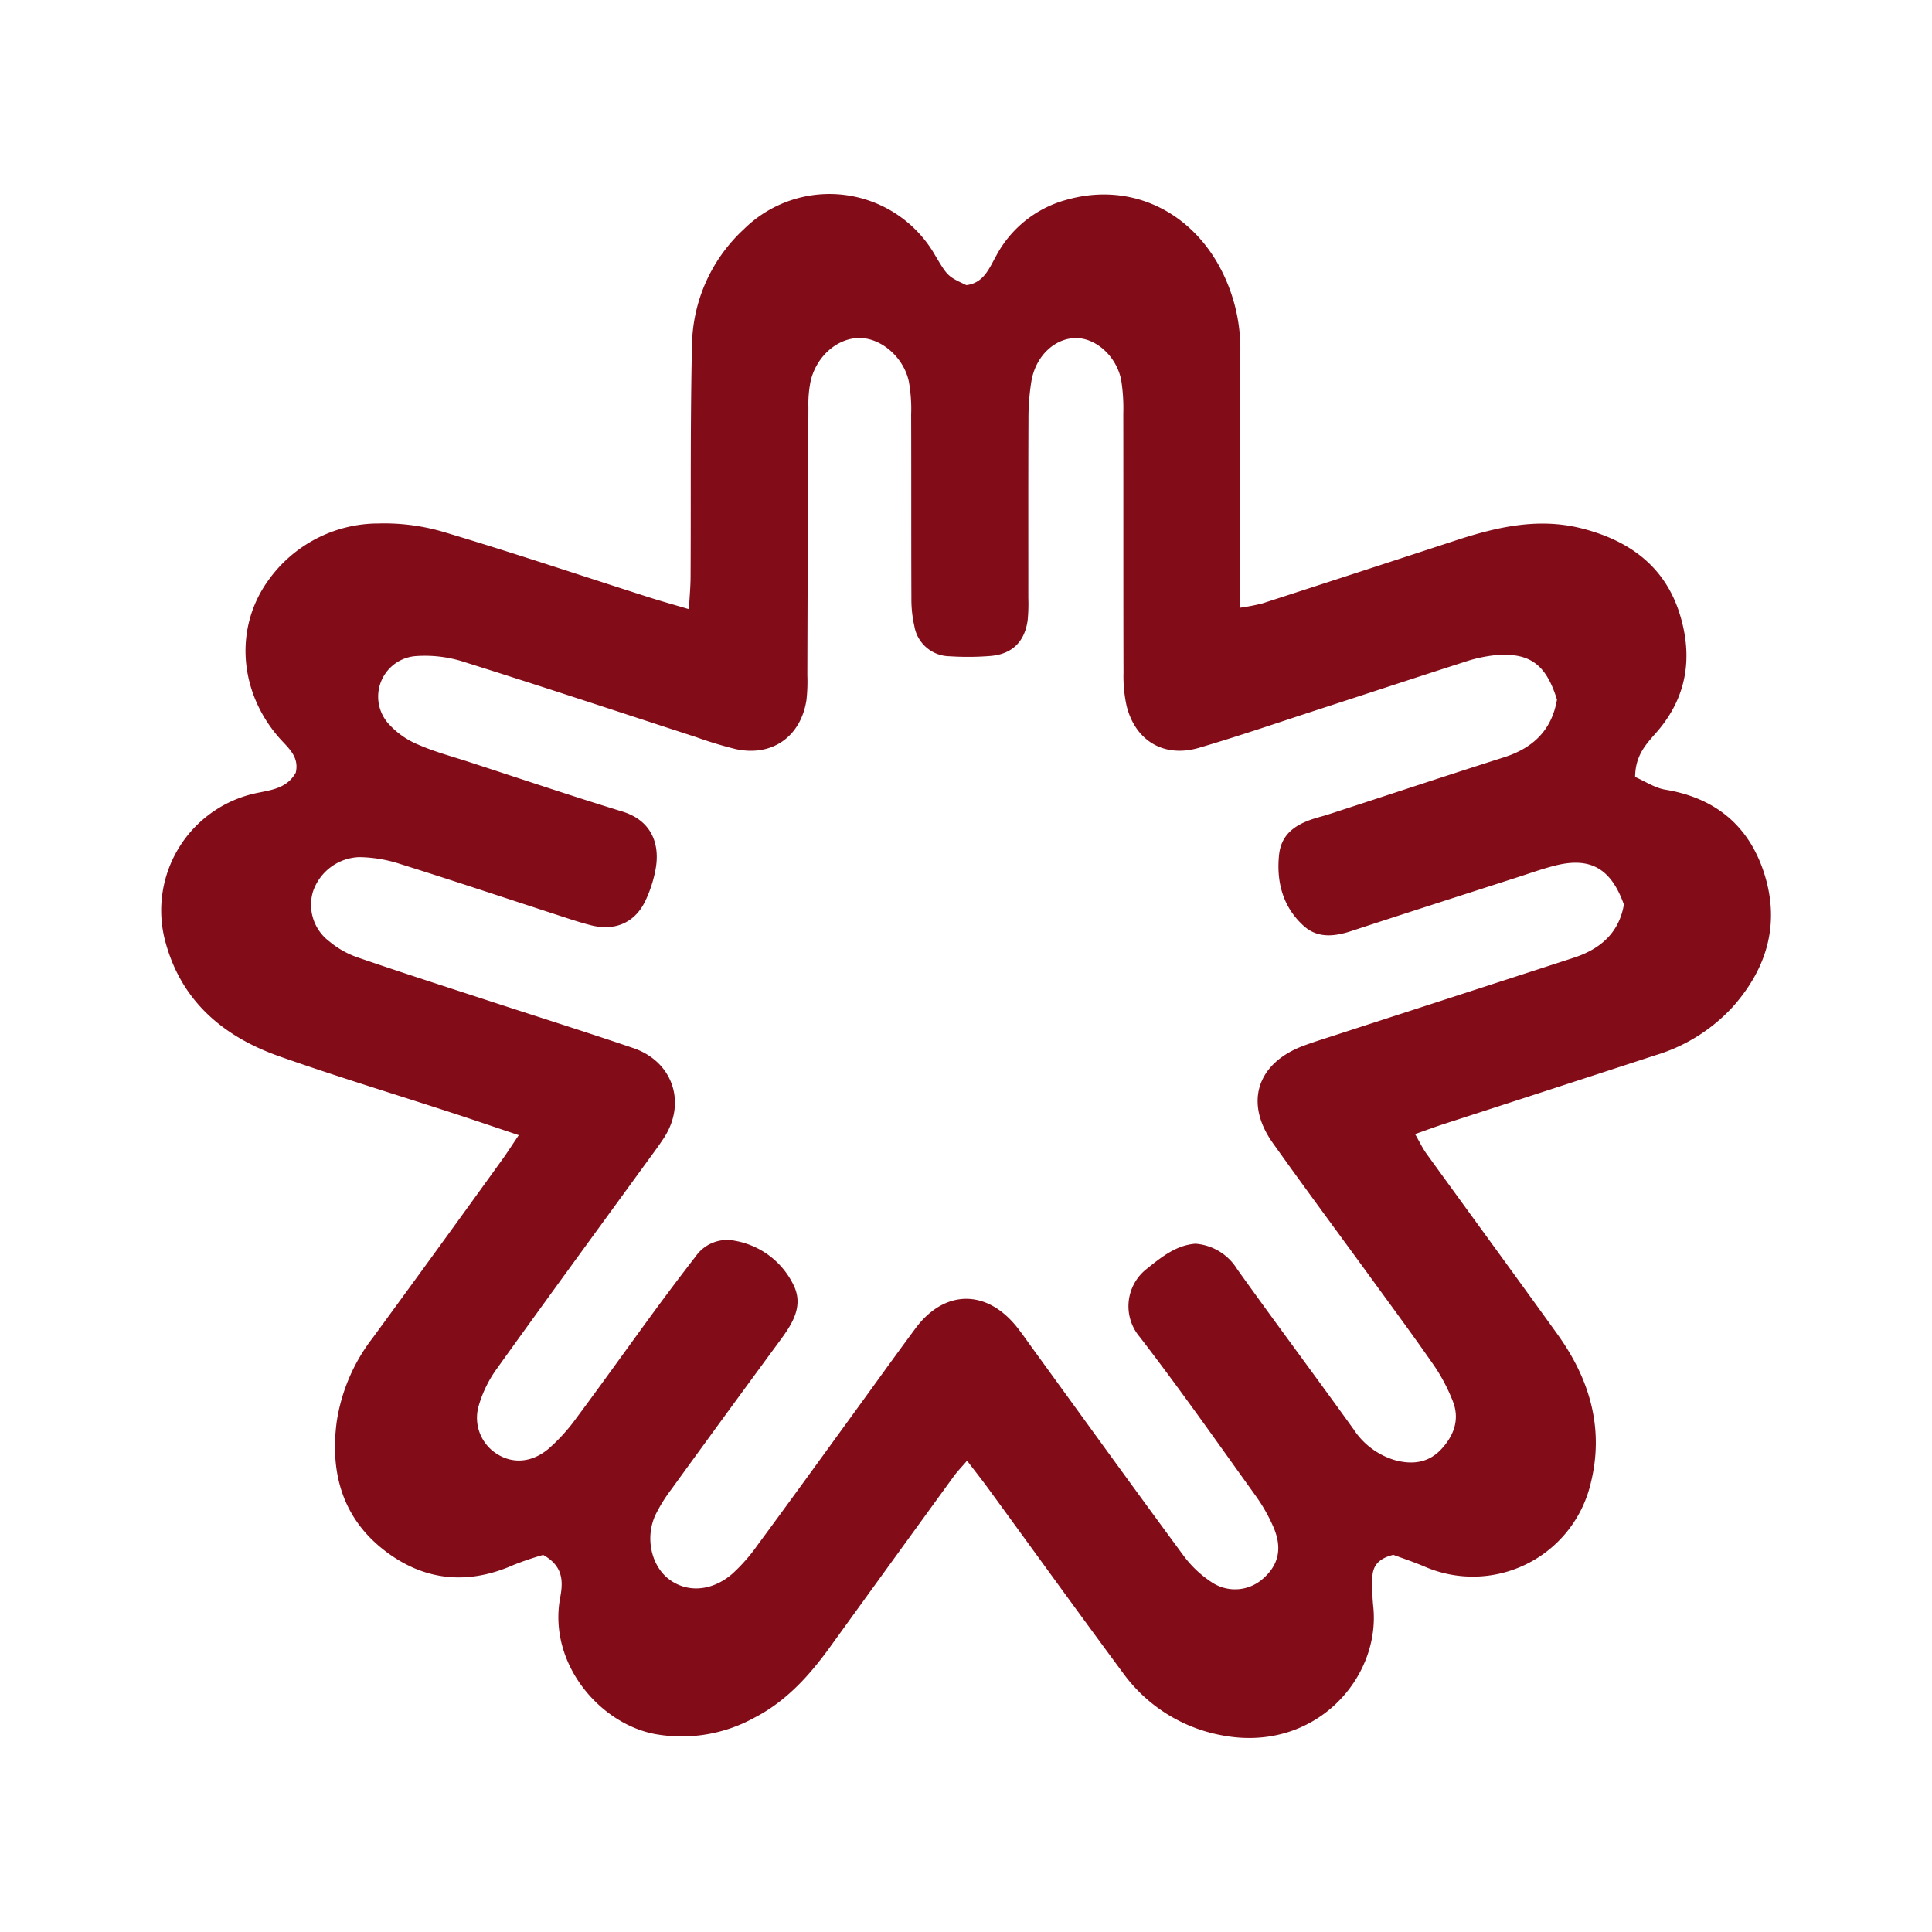 <svg id="Layer_1" data-name="Layer 1" xmlns="http://www.w3.org/2000/svg" viewBox="0 0 300 300"><path d="M253.902,120.65c1.581.687,3.066,1.703,4.673,1.967,7.935,1.301,13.174,5.781,15.472,13.331,2.332,7.66.276,14.501-5.013,20.426a26.668,26.668,0,0,1-11.971,7.48q-16.439,5.367-32.892,10.693c-1.351.44-2.683.937-4.436,1.553.682,1.183,1.145,2.179,1.777,3.053,6.763,9.351,13.584,18.66,20.324,28.027,5.036,6.998,7.31,14.688,5.141,23.259a18.803,18.803,0,0,1-25.863,12.779c-1.704-.717-3.464-1.301-4.759-1.783-2.348.567-3.224,1.763-3.255,3.555a33.165,33.165,0,0,0,.123,4.322c1.281,11.213-9.048,22.913-23.454,20.152A24.4,24.4,0,0,1,174.37,259.764c-7.04-9.507-13.956-19.105-20.933-28.657-1.004-1.375-2.063-2.709-3.271-4.29-.821.959-1.511,1.662-2.085,2.451q-9.544,13.127-19.049,26.283c-3.237,4.498-6.857,8.573-11.867,11.16a23.378,23.378,0,0,1-15.459,2.549c-8.57-1.599-16.669-10.976-14.706-21.281.495-2.599.343-4.86-2.658-6.533a48.084,48.084,0,0,0-4.575,1.548c-7.118,3.162-13.901,2.493-20.008-2.196-6.564-5.04-8.533-12.081-7.472-20.048a28.14,28.14,0,0,1,5.563-12.97q10.102-13.793,20.098-27.664c.819-1.131,1.568-2.312,2.605-3.848-3.598-1.206-6.833-2.315-10.083-3.376-9.045-2.954-18.159-5.713-27.129-8.878-8.925-3.149-15.511-8.872-17.832-18.448A18.627,18.627,0,0,1,38.755,123.407c2.554-.718,5.574-.592,7.165-3.411.615-2.583-1.288-3.947-2.671-5.55-6.178-7.159-6.858-17.064-1.563-24.36a20.998,20.998,0,0,1,17.075-8.802A32.552,32.552,0,0,1,68.972,82.627c10.632,3.18,21.158,6.716,31.73,10.099,1.889.605,3.803,1.133,6.273,1.864.106-1.98.251-3.491.259-5.004.066-11.976-.056-23.955.216-35.926A25.002,25.002,0,0,1,115.521,35.576a18.897,18.897,0,0,1,29.706,4.104c1.929,3.229,1.929,3.229,4.833,4.597,2.735-.339,3.572-2.685,4.671-4.639a17.57,17.57,0,0,1,10.906-8.621c9.259-2.617,18.298,1.168,23.312,9.651a26.809,26.809,0,0,1,3.649,14.049c-.042,11.544-.015,23.089-.017,34.634-0,1.539,0,3.077,0,5.014a33.364,33.364,0,0,0,3.459-.674q15.022-4.862,30.024-9.782c6.374-2.083,12.797-3.568,19.538-1.862,7.337,1.856,12.912,5.867,15.222,13.283,2.049,6.577,1.194,12.821-3.483,18.243C255.764,115.402,253.929,117.124,253.902,120.65ZM241.767,108.634c-1.734-5.575-4.312-7.411-9.839-6.868a22.535,22.535,0,0,0-4.621,1.051c-7.549,2.421-15.076,4.91-22.615,7.361-6.165,2.004-12.299,4.118-18.517,5.942-5.409,1.587-9.873-1.066-11.235-6.504a21.514,21.514,0,0,1-.484-5.129c-.036-13.419-.008-26.838-.031-40.258a28.019,28.019,0,0,0-.32-5.171c-.707-3.708-3.911-6.579-7.047-6.561-3.261.019-6.211,2.752-6.894,6.643a36.055,36.055,0,0,0-.464,6.024c-.046,9.235-.017,18.469-.024,27.704a25.686,25.686,0,0,1-.105,3.455c-.449,3.273-2.357,5.21-5.654,5.523a43.111,43.111,0,0,1-6.477.055,5.614,5.614,0,0,1-5.463-4.703,18.651,18.651,0,0,1-.456-4.265c-.039-9.523-.005-19.047-.038-28.57a24.235,24.235,0,0,0-.366-5.163c-.838-3.749-4.241-6.65-7.544-6.714-3.372-.065-6.658,2.635-7.661,6.518a17.649,17.649,0,0,0-.382,4.285q-.111,20.776-.167,41.553a25.913,25.913,0,0,1-.14,3.885c-.89,5.679-5.352,8.799-10.957,7.598a63.053,63.053,0,0,1-6.209-1.88c-11.929-3.878-23.83-7.843-35.797-11.597a19.747,19.747,0,0,0-7.621-.976,6.313,6.313,0,0,0-4.185,10.646,12.802,12.802,0,0,0,4.554,3.134c2.498,1.096,5.169,1.803,7.774,2.651,7.948,2.59,15.87,5.264,23.861,7.715,4.702,1.442,5.897,5.287,5.123,9.128a19.683,19.683,0,0,1-1.631,4.9c-1.644,3.278-4.699,4.55-8.341,3.635-1.676-.421-3.32-.974-4.965-1.51-8.227-2.676-16.431-5.423-24.685-8.011a21.475,21.475,0,0,0-6.347-1.067,7.873,7.873,0,0,0-7.195,5.346,7.117,7.117,0,0,0,2.55,7.755,13.991,13.991,0,0,0,4.463,2.501c6.954,2.391,13.958,4.634,20.948,6.921,7.256,2.374,14.541,4.663,21.766,7.125,6.183,2.107,8.309,8.533,4.746,13.984-.788,1.206-1.659,2.359-2.507,3.525-7.805,10.736-15.65,21.442-23.381,32.231A18.656,18.656,0,0,0,74.352,218.23a6.624,6.624,0,0,0,2.842,7.555c2.442,1.533,5.393,1.364,8.009-.845a28.483,28.483,0,0,0,4.329-4.788c4.052-5.437,7.979-10.967,11.989-16.437q3.197-4.36,6.511-8.634a5.941,5.941,0,0,1,6.123-2.406,12.509,12.509,0,0,1,9.018,6.769c1.684,3.305-.114,6.081-2.06,8.726q-8.463,11.499-16.843,23.06a24.439,24.439,0,0,0-2.504,4.03c-1.6,3.472-.662,7.762,1.999,9.87,2.794,2.212,6.701,2.034,9.917-.724a27.072,27.072,0,0,0,3.978-4.529c4.802-6.496,9.532-13.045,14.285-19.578,3.395-4.665,6.752-9.358,10.183-13.995,4.533-6.126,11.125-6.162,15.871-.12.802,1.02,1.535,2.094,2.298,3.144,7.801,10.735,15.567,21.495,23.442,32.176a17.017,17.017,0,0,0,4.33,4.13,6.53,6.53,0,0,0,8.037-.489c2.365-2.061,3.037-4.594,1.717-7.822a26,26,0,0,0-2.969-5.231c-5.886-8.206-11.699-16.471-17.857-24.47a7.36,7.36,0,0,1,1.182-10.683c2.249-1.816,4.533-3.609,7.462-3.814a8.341,8.341,0,0,1,6.475,3.963c5.954,8.328,12.083,16.531,18.061,24.842a11.571,11.571,0,0,0,6.431,4.801c2.698.735,5.209.431,7.184-1.69,1.995-2.143,2.929-4.69,1.768-7.546a27.726,27.726,0,0,0-2.792-5.319c-3.117-4.507-6.38-8.913-9.603-13.346-5.174-7.118-10.428-14.18-15.526-21.352-4.456-6.268-2.442-12.421,4.808-15.109,1.486-.551,3.001-1.022,4.509-1.511q18.72-6.073,37.438-12.148c4.114-1.344,7.019-3.877,7.764-8.256-2.005-5.605-5.206-7.422-10.662-6.051-1.954.491-3.861,1.175-5.782,1.794-8.641,2.786-17.287,5.557-25.913,8.387-2.618.859-5.215,1.128-7.361-.809-3.231-2.916-4.257-6.809-3.83-11.006.386-3.792,3.321-5.104,6.536-5.974.694-.188,1.379-.414,2.063-.637,8.775-2.86,17.533-5.77,26.329-8.564C238.079,116.147,240.964,113.341,241.767,108.634Z" fill="#820d19"/></svg>